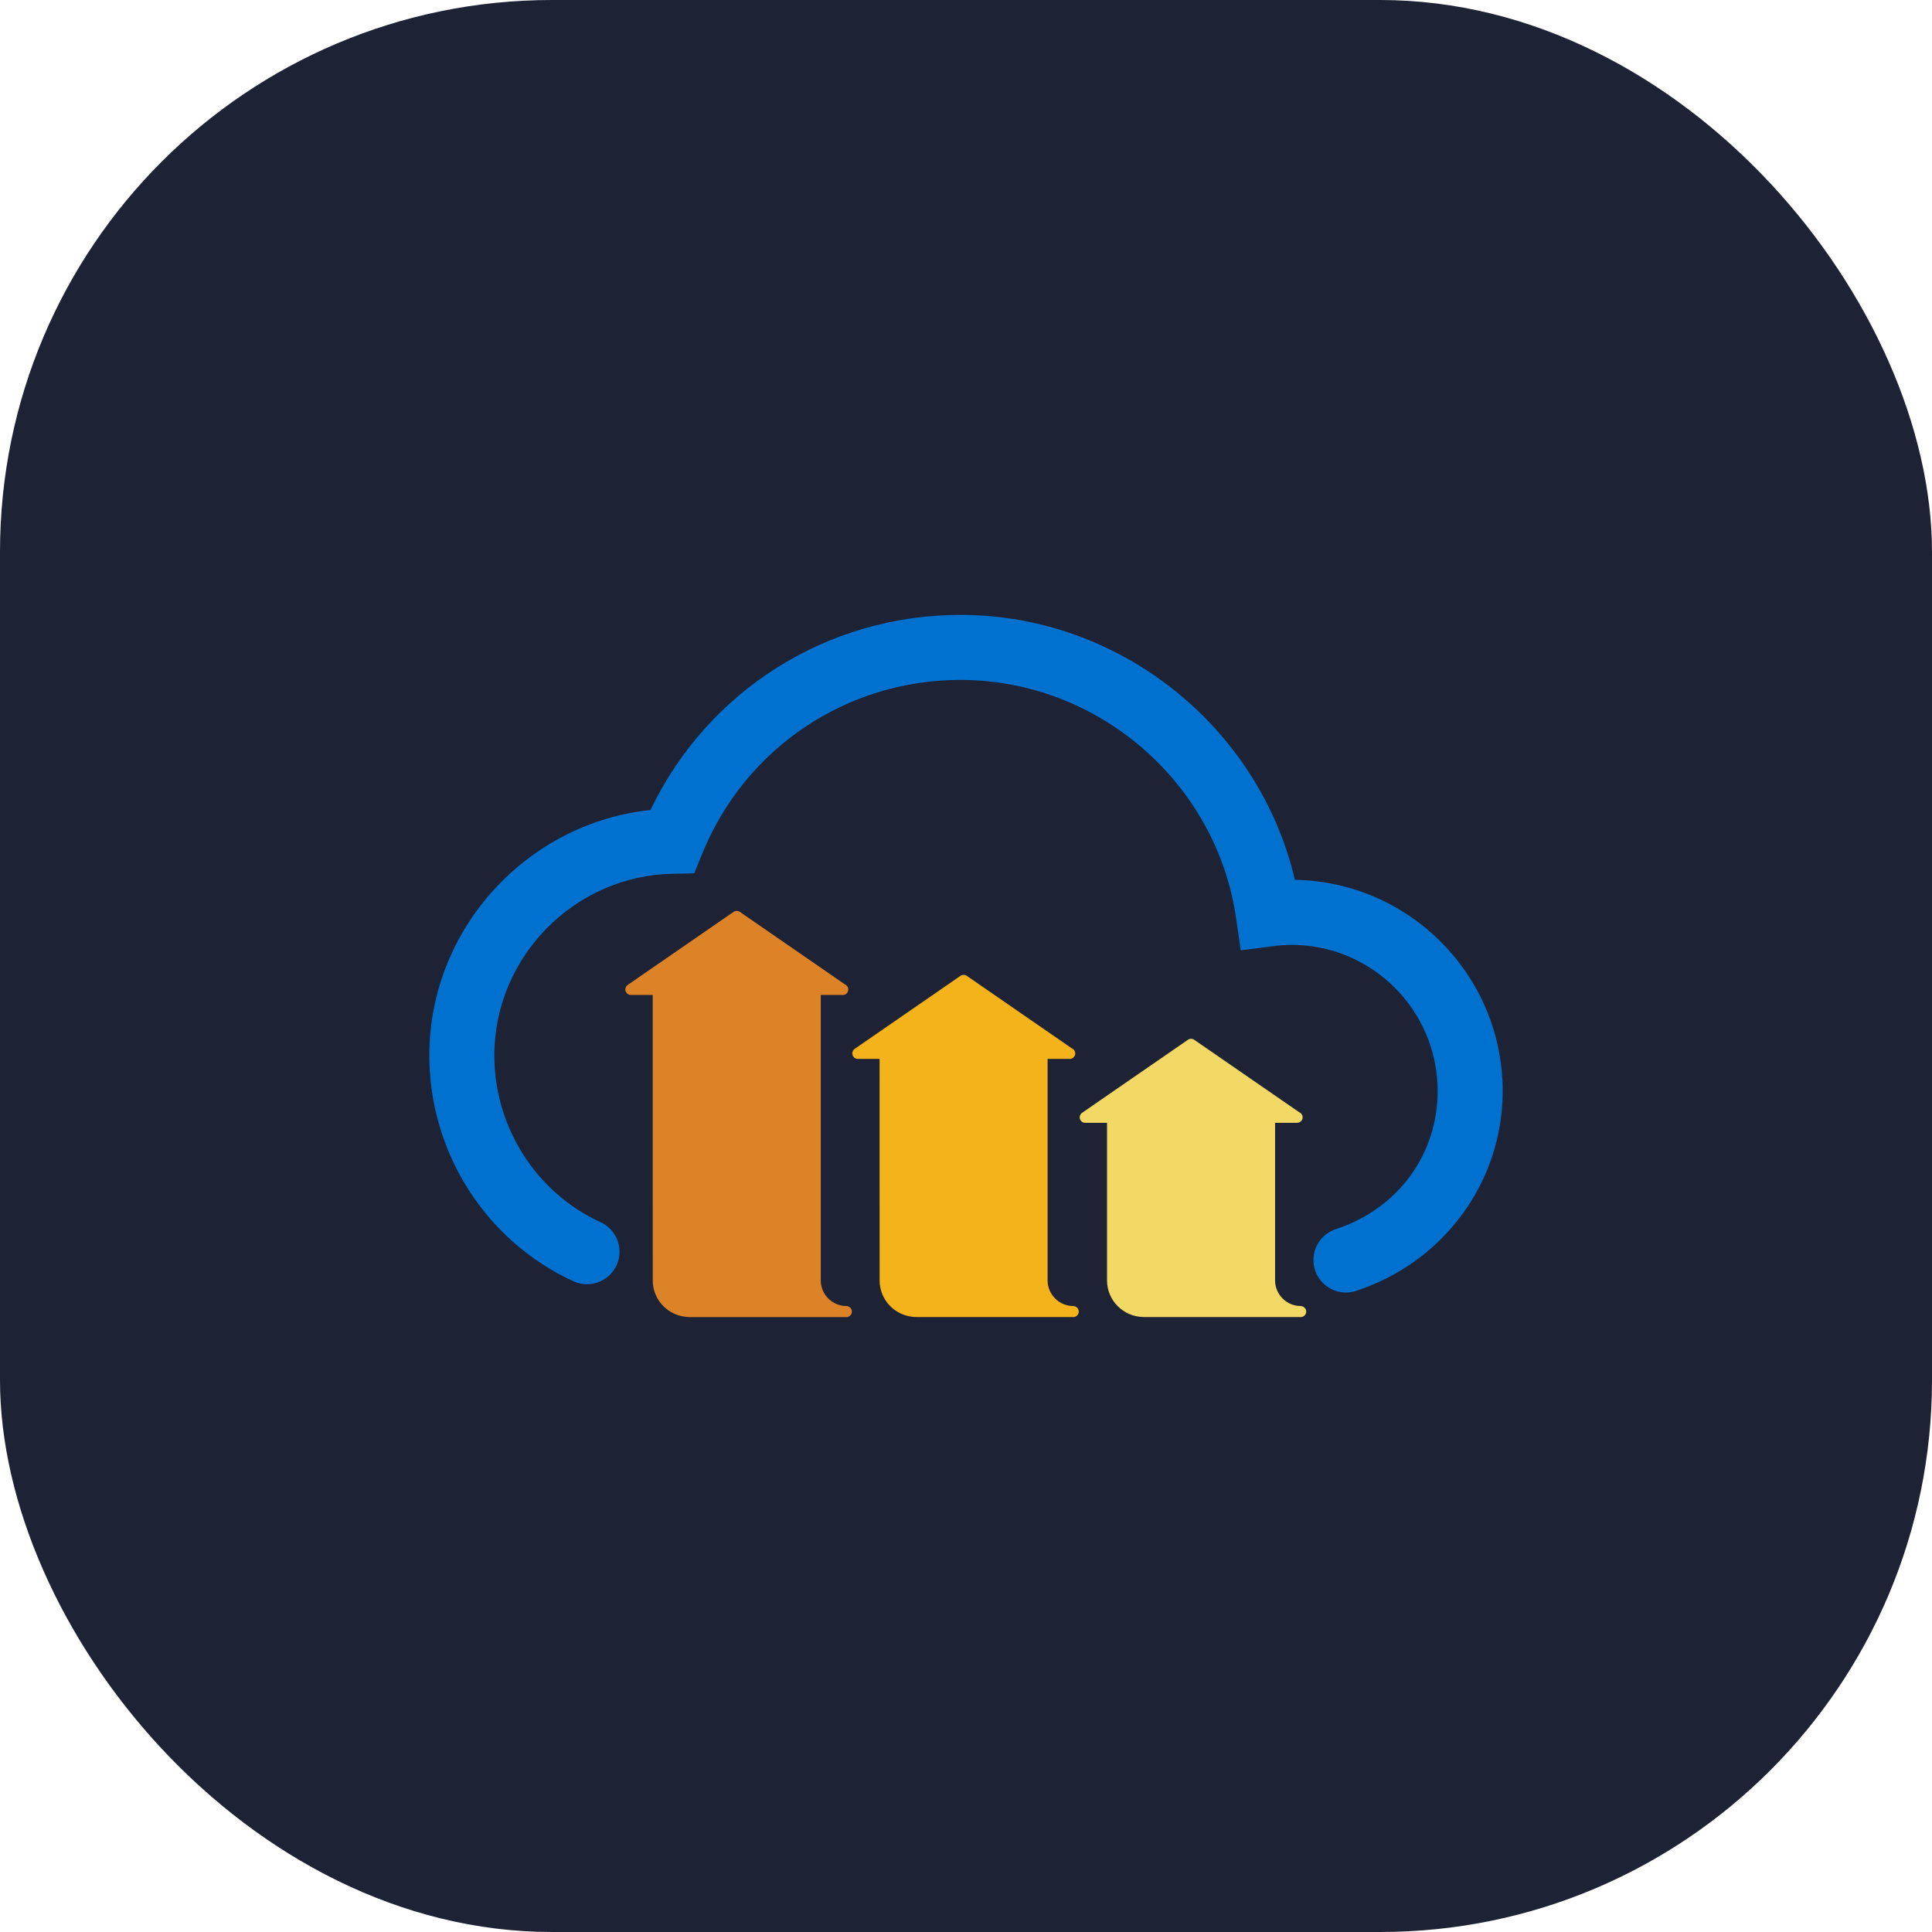 <svg width="56" height="56" viewBox="0 0 56 56" fill="none" xmlns="http://www.w3.org/2000/svg">
<rect width="56" height="56" rx="16" fill="#1E2235"/>
<path d="M39.013 37.465C38.789 37.465 38.572 37.385 38.401 37.239C38.23 37.094 38.117 36.892 38.082 36.67C38.047 36.449 38.092 36.222 38.209 36.031C38.326 35.839 38.507 35.696 38.72 35.627C40.513 35.04 41.671 33.469 41.671 31.624C41.671 29.288 39.77 27.387 37.434 27.387C37.271 27.387 37.097 27.399 36.884 27.427L35.963 27.546L35.831 26.626C35.264 22.682 31.828 19.708 27.838 19.708C24.539 19.708 21.602 21.682 20.357 24.739L20.122 25.314L19.502 25.326C16.65 25.378 14.329 27.74 14.329 30.591C14.329 32.672 15.538 34.569 17.407 35.425C17.635 35.529 17.811 35.719 17.898 35.953C17.985 36.188 17.976 36.447 17.872 36.674C17.768 36.901 17.578 37.078 17.344 37.165C17.11 37.252 16.85 37.243 16.623 37.139C14.085 35.977 12.444 33.407 12.444 30.591C12.444 26.926 15.268 23.856 18.854 23.479C20.507 20.024 23.97 17.823 27.838 17.823C32.467 17.823 36.491 21.069 37.534 25.503C40.864 25.557 43.556 28.282 43.556 31.624C43.556 34.258 41.848 36.586 39.307 37.417C39.209 37.449 39.11 37.465 39.013 37.465Z" fill="#0071CE"/>
<path d="M24.599 37.872L24.599 37.872L24.598 37.872H24.598L24.598 37.871L24.597 37.871C24.597 37.871 24.597 37.871 24.597 37.871H24.597L24.596 37.871C24.597 37.87 24.596 37.87 24.596 37.87L24.596 37.87H24.596L24.596 37.87L24.595 37.87L24.595 37.869L24.594 37.869L24.594 37.869L24.594 37.869L24.593 37.868C24.593 37.869 24.593 37.868 24.593 37.868L24.592 37.868L24.592 37.868L24.592 37.867C24.591 37.867 24.591 37.867 24.591 37.867L24.59 37.867L24.589 37.867H24.589C24.589 37.867 24.588 37.867 24.588 37.867C24.588 37.866 24.587 37.866 24.587 37.866H24.587L24.587 37.866C24.586 37.866 24.586 37.866 24.586 37.866H24.586C24.571 37.861 24.556 37.857 24.54 37.857H24.538H24.538L24.538 37.856H24.535H24.535H24.533C24.126 37.856 23.793 37.525 23.79 37.119V28.839H24.425C24.521 28.843 24.587 28.769 24.587 28.68C24.587 28.613 24.547 28.556 24.489 28.532L21.444 26.431C21.417 26.412 21.386 26.402 21.354 26.402C21.321 26.402 21.29 26.412 21.263 26.431L18.195 28.548C18.167 28.568 18.146 28.596 18.135 28.628C18.124 28.66 18.123 28.695 18.133 28.727C18.143 28.759 18.164 28.788 18.191 28.808C18.218 28.828 18.251 28.839 18.285 28.839H18.919L18.92 37.121C18.923 37.693 19.383 38.161 19.968 38.175C19.975 38.176 19.981 38.177 19.988 38.177H24.536C24.578 38.176 24.615 38.159 24.643 38.132L24.644 38.132L24.645 38.131C24.645 38.131 24.645 38.131 24.646 38.13L24.646 38.13L24.646 38.13L24.646 38.129L24.647 38.129L24.647 38.129L24.647 38.129C24.648 38.128 24.647 38.128 24.648 38.128L24.648 38.128L24.648 38.128L24.648 38.127C24.676 38.099 24.693 38.06 24.693 38.017V38.015C24.693 37.985 24.683 37.955 24.667 37.93C24.65 37.905 24.627 37.885 24.599 37.872Z" fill="#DC8327"/>
<path d="M31.175 37.872L31.174 37.872L31.174 37.872H31.173L31.173 37.871L31.173 37.871H31.173L31.172 37.871L31.172 37.871C31.172 37.87 31.172 37.87 31.172 37.87L31.171 37.87H31.171C31.171 37.87 31.171 37.87 31.171 37.87C31.17 37.87 31.17 37.87 31.17 37.87L31.17 37.87L31.17 37.869H31.169L31.169 37.869L31.169 37.869L31.169 37.868C31.168 37.869 31.168 37.868 31.168 37.868L31.168 37.868L31.167 37.868L31.167 37.867C31.166 37.867 31.166 37.867 31.166 37.867L31.165 37.867L31.164 37.867L31.164 37.867L31.163 37.866L31.163 37.866C31.162 37.866 31.163 37.866 31.162 37.866L31.162 37.866L31.162 37.865H31.161C31.146 37.86 31.131 37.857 31.115 37.856H31.113L31.113 37.856H31.108C30.701 37.856 30.368 37.524 30.365 37.118V30.693H31C31.037 30.695 31.074 30.683 31.104 30.66C31.134 30.637 31.155 30.605 31.163 30.568C31.171 30.531 31.165 30.492 31.148 30.459C31.13 30.426 31.101 30.4 31.066 30.386L28.022 28.285C27.995 28.266 27.963 28.257 27.931 28.257C27.899 28.257 27.867 28.266 27.84 28.285L24.773 30.402C24.745 30.422 24.725 30.45 24.714 30.482C24.703 30.514 24.702 30.548 24.712 30.581C24.722 30.613 24.742 30.642 24.77 30.662C24.797 30.682 24.83 30.693 24.864 30.693H25.495L25.496 37.121C25.499 37.693 25.959 38.161 26.545 38.175C26.551 38.176 26.557 38.176 26.564 38.176H31.112C31.154 38.176 31.191 38.159 31.219 38.132L31.22 38.132C31.22 38.131 31.221 38.131 31.221 38.131C31.221 38.13 31.221 38.13 31.222 38.13L31.222 38.13L31.222 38.129L31.222 38.129C31.222 38.129 31.223 38.129 31.223 38.129L31.223 38.129C31.223 38.129 31.223 38.128 31.223 38.128C31.224 38.128 31.224 38.128 31.224 38.128L31.224 38.128L31.224 38.127L31.224 38.127C31.252 38.099 31.269 38.06 31.269 38.017V38.015C31.268 37.985 31.259 37.955 31.242 37.93C31.226 37.905 31.202 37.885 31.175 37.872Z" fill="#F4B21B"/>
<path d="M37.768 37.872L37.767 37.872L37.767 37.872H37.766L37.766 37.871L37.766 37.871C37.766 37.871 37.766 37.871 37.766 37.871H37.765L37.765 37.871L37.765 37.87C37.765 37.87 37.764 37.87 37.764 37.87H37.764L37.764 37.87C37.764 37.87 37.764 37.87 37.764 37.87C37.764 37.87 37.763 37.87 37.763 37.87L37.763 37.869H37.763L37.762 37.869L37.762 37.869L37.762 37.868C37.761 37.869 37.761 37.868 37.761 37.868L37.761 37.868C37.761 37.868 37.76 37.868 37.76 37.868C37.76 37.868 37.76 37.868 37.76 37.867C37.76 37.867 37.759 37.867 37.759 37.867L37.758 37.867L37.757 37.867L37.757 37.867L37.756 37.866L37.756 37.866C37.755 37.866 37.755 37.866 37.755 37.866C37.755 37.866 37.755 37.866 37.755 37.866L37.755 37.865H37.754C37.74 37.86 37.724 37.857 37.708 37.856H37.706L37.705 37.856H37.703H37.701H37.702H37.702C37.295 37.856 36.962 37.525 36.959 37.118V32.546H37.595C37.685 32.544 37.758 32.476 37.758 32.387C37.758 32.32 37.717 32.263 37.659 32.239L34.614 30.138C34.587 30.12 34.556 30.11 34.523 30.11C34.491 30.11 34.459 30.12 34.433 30.138L31.364 32.256C31.337 32.275 31.316 32.303 31.305 32.335C31.294 32.367 31.293 32.402 31.303 32.434C31.313 32.467 31.334 32.495 31.361 32.515C31.388 32.535 31.421 32.546 31.455 32.546H32.088L32.088 37.121C32.092 37.693 32.552 38.161 33.137 38.175C33.143 38.176 33.15 38.176 33.156 38.176H37.704C37.746 38.176 37.784 38.159 37.812 38.132L37.812 38.132C37.812 38.131 37.813 38.131 37.813 38.131C37.813 38.13 37.814 38.13 37.814 38.13L37.814 38.13L37.815 38.129L37.815 38.129L37.815 38.129L37.815 38.129L37.815 38.129C37.816 38.128 37.816 38.128 37.816 38.128L37.816 38.128L37.816 38.127L37.817 38.127C37.844 38.099 37.861 38.06 37.862 38.017V38.015C37.861 37.985 37.852 37.955 37.835 37.93C37.819 37.905 37.795 37.885 37.768 37.872Z" fill="#F2D864"/>
</svg>
